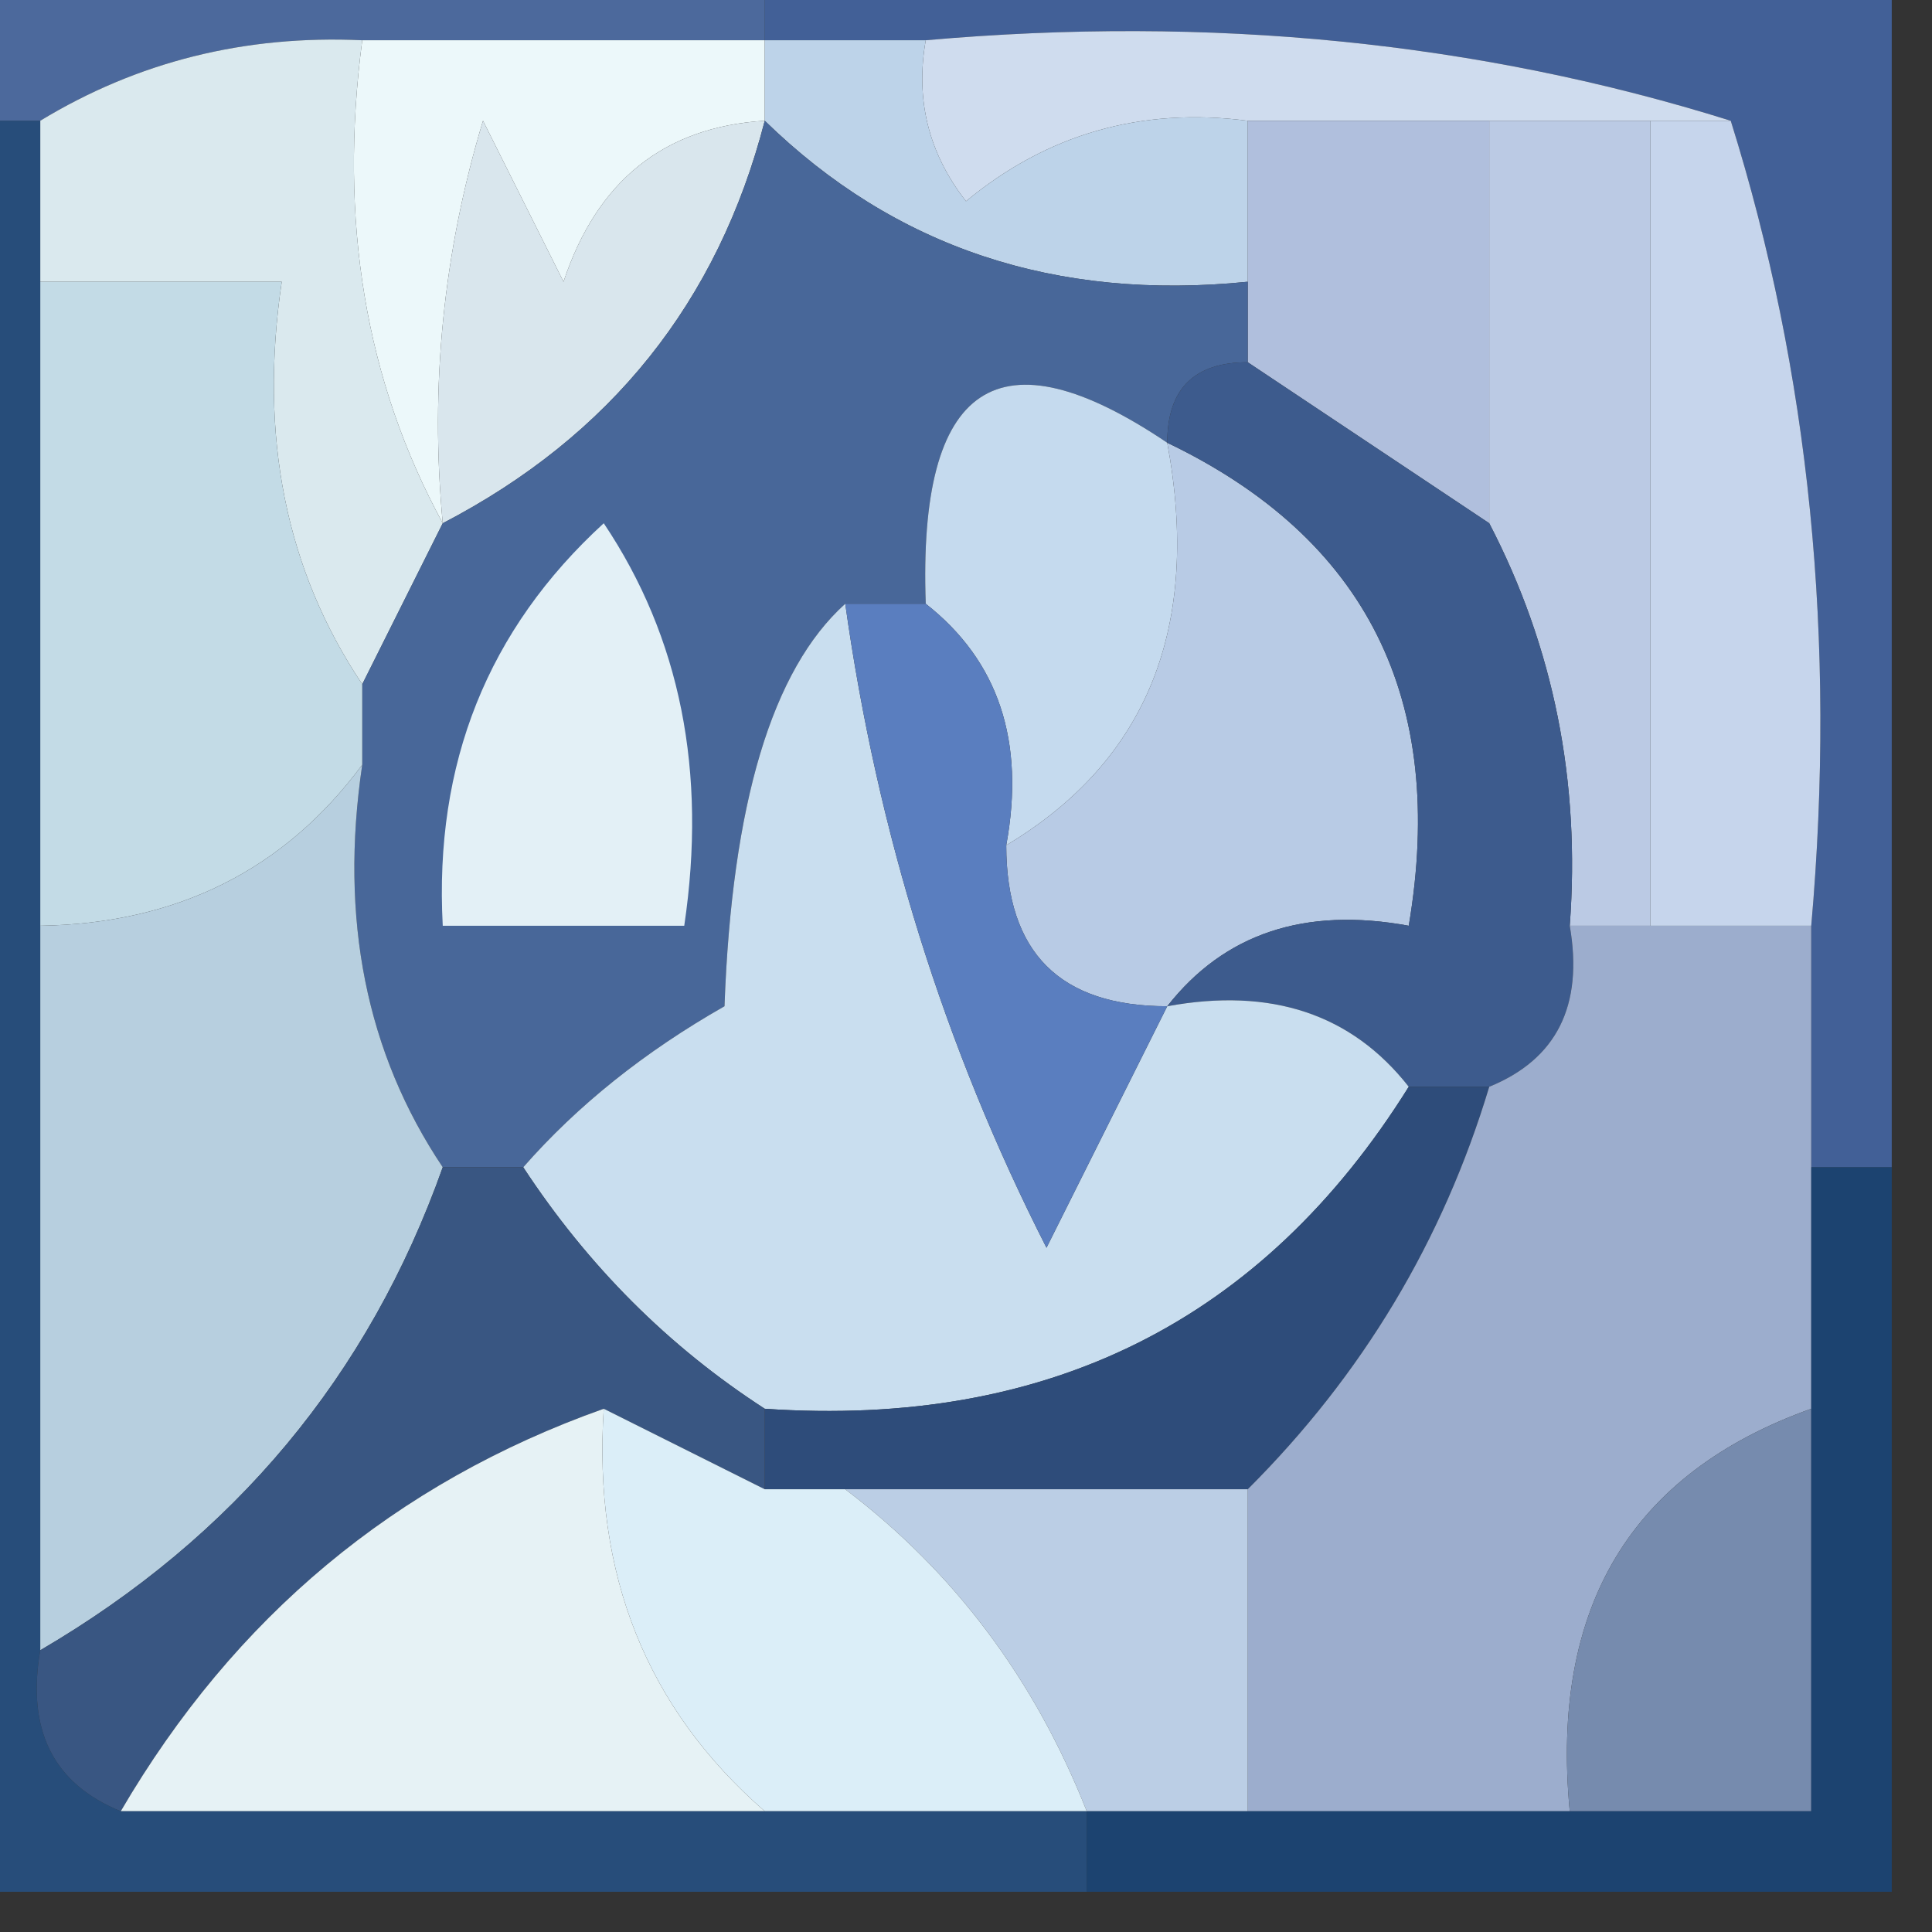 <?xml version="1.0" encoding="UTF-8"?>
<!DOCTYPE svg PUBLIC "-//W3C//DTD SVG 1.1//EN" "http://www.w3.org/Graphics/SVG/1.1/DTD/svg11.dtd">
<svg xmlns="http://www.w3.org/2000/svg" version="1.1" width="24px" height="24px" style="shape-rendering:geometricPrecision; text-rendering:geometricPrecision; image-rendering:optimizeQuality; fill-rule:evenodd; clip-rule:evenodd" xmlns:xlink="http://www.w3.org/1999/xlink">
<rect width="100%" height="100%" fill="#333333" stroke="none"/>
<g><path style="opacity:0.784" fill="#5378b9" d="M -0.5,-0.5 C 2.833,-0.5 6.167,-0.5 9.5,-0.5C 9.5,-0.167 9.5,0.167 9.5,0.5C 7.833,0.5 6.167,0.5 4.5,0.5C 3.041,0.433 1.708,0.766 0.5,1.5C 0.167,1.5 -0.167,1.5 -0.5,1.5C -0.5,0.833 -0.5,0.167 -0.5,-0.5 Z"/></g>
<g><path style="opacity:0.784" fill="#466db2" d="M 9.5,0.5 C 9.5,0.167 9.5,-0.167 9.5,-0.5C 14.167,-0.5 18.833,-0.5 23.5,-0.5C 23.5,4.5 23.5,9.5 23.5,14.5C 23.167,14.5 22.833,14.5 22.5,14.5C 22.5,13.5 22.5,12.5 22.5,11.5C 22.813,7.958 22.479,4.625 21.5,1.5C 18.375,0.521 15.042,0.187 11.5,0.5C 10.833,0.5 10.167,0.5 9.5,0.5 Z"/></g>
<g><path style="opacity:1" fill="#ecf8fa" d="M 4.5,0.5 C 6.167,0.5 7.833,0.5 9.5,0.5C 9.5,0.833 9.5,1.167 9.5,1.5C 8.25,1.577 7.417,2.244 7,3.5C 6.667,2.833 6.333,2.167 6,1.5C 5.506,3.134 5.34,4.801 5.5,6.5C 4.539,4.735 4.205,2.735 4.5,0.5 Z"/></g>
<g><path style="opacity:1" fill="#cfdcee" d="M 11.5,0.5 C 15.042,0.187 18.375,0.521 21.5,1.5C 21.167,1.5 20.833,1.5 20.5,1.5C 19.833,1.5 19.167,1.5 18.5,1.5C 17.5,1.5 16.5,1.5 15.5,1.5C 14.178,1.33 13.011,1.663 12,2.5C 11.536,1.906 11.369,1.239 11.5,0.5 Z"/></g>
<g><path style="opacity:1" fill="#dae9ee" d="M 4.5,0.5 C 4.205,2.735 4.539,4.735 5.5,6.5C 5.167,7.167 4.833,7.833 4.5,8.5C 3.549,7.081 3.216,5.415 3.5,3.5C 2.5,3.5 1.5,3.5 0.5,3.5C 0.5,2.833 0.5,2.167 0.5,1.5C 1.708,0.766 3.041,0.433 4.5,0.5 Z"/></g>
<g><path style="opacity:1" fill="#d9e6ed" d="M 9.5,1.5 C 8.92,3.749 7.587,5.415 5.5,6.5C 5.34,4.801 5.506,3.134 6,1.5C 6.333,2.167 6.667,2.833 7,3.5C 7.417,2.244 8.25,1.577 9.5,1.5 Z"/></g>
<g><path style="opacity:1" fill="#b0bfdd" d="M 15.5,1.5 C 16.5,1.5 17.5,1.5 18.5,1.5C 18.5,3.167 18.5,4.833 18.5,6.5C 17.5,5.833 16.5,5.167 15.5,4.5C 15.5,4.167 15.5,3.833 15.5,3.5C 15.5,2.833 15.5,2.167 15.5,1.5 Z"/></g>
<g><path style="opacity:1" fill="#bbcae4" d="M 18.5,1.5 C 19.167,1.5 19.833,1.5 20.5,1.5C 20.5,4.833 20.5,8.167 20.5,11.5C 20.167,11.5 19.833,11.5 19.5,11.5C 19.634,9.708 19.301,8.042 18.5,6.5C 18.5,4.833 18.5,3.167 18.5,1.5 Z"/></g>
<g><path style="opacity:1" fill="#c6d5ec" d="M 20.5,1.5 C 20.833,1.5 21.167,1.5 21.5,1.5C 22.479,4.625 22.813,7.958 22.5,11.5C 21.833,11.5 21.167,11.5 20.5,11.5C 20.5,8.167 20.5,4.833 20.5,1.5 Z"/></g>
<g><path style="opacity:1" fill="#bdd3e9" d="M 9.5,1.5 C 9.5,1.167 9.5,0.833 9.5,0.5C 10.167,0.5 10.833,0.5 11.5,0.5C 11.369,1.239 11.536,1.906 12,2.5C 13.011,1.663 14.178,1.33 15.5,1.5C 15.5,2.167 15.5,2.833 15.5,3.5C 13.114,3.741 11.114,3.075 9.5,1.5 Z"/></g>
<g><path style="opacity:1" fill="#486799" d="M 9.5,1.5 C 11.114,3.075 13.114,3.741 15.5,3.5C 15.5,3.833 15.5,4.167 15.5,4.5C 14.833,4.5 14.5,4.833 14.5,5.5C 12.402,4.086 11.402,4.752 11.5,7.5C 11.167,7.5 10.833,7.5 10.5,7.5C 9.591,8.318 9.091,9.984 9,12.5C 8.005,13.066 7.172,13.733 6.5,14.5C 6.167,14.5 5.833,14.5 5.5,14.5C 4.549,13.081 4.216,11.415 4.5,9.5C 4.5,9.167 4.5,8.833 4.5,8.5C 4.833,7.833 5.167,7.167 5.5,6.5C 7.587,5.415 8.92,3.749 9.5,1.5 Z"/></g>
<g><path style="opacity:1" fill="#c3dbe6" d="M 0.5,3.5 C 1.5,3.5 2.5,3.5 3.5,3.5C 3.216,5.415 3.549,7.081 4.5,8.5C 4.5,8.833 4.5,9.167 4.5,9.5C 3.533,10.806 2.199,11.473 0.5,11.5C 0.5,8.833 0.5,6.167 0.5,3.5 Z"/></g>
<g><path style="opacity:1" fill="#c5daee" d="M 14.5,5.5 C 14.923,7.781 14.256,9.448 12.5,10.5C 12.737,9.209 12.404,8.209 11.5,7.5C 11.402,4.752 12.402,4.086 14.5,5.5 Z"/></g>
<g><path style="opacity:1" fill="#e3f0f6" d="M 7.5,6.5 C 8.451,7.919 8.784,9.585 8.5,11.5C 7.5,11.5 6.5,11.5 5.5,11.5C 5.392,9.486 6.058,7.82 7.5,6.5 Z"/></g>
<g><path style="opacity:1" fill="#b8cbe5" d="M 14.5,5.5 C 16.975,6.687 17.975,8.687 17.5,11.5C 16.209,11.263 15.209,11.596 14.5,12.5C 13.167,12.5 12.5,11.833 12.5,10.5C 14.256,9.448 14.923,7.781 14.5,5.5 Z"/></g>
<g><path style="opacity:1" fill="#3d5b8d" d="M 14.5,5.5 C 14.5,4.833 14.833,4.5 15.5,4.5C 16.5,5.167 17.5,5.833 18.5,6.5C 19.301,8.042 19.634,9.708 19.5,11.5C 19.672,12.492 19.338,13.158 18.5,13.5C 18.167,13.5 17.833,13.5 17.5,13.5C 16.791,12.596 15.791,12.263 14.5,12.5C 15.209,11.596 16.209,11.263 17.5,11.5C 17.975,8.687 16.975,6.687 14.5,5.5 Z"/></g>
<g><path style="opacity:1" fill="#c9deef" d="M 10.5,7.5 C 10.898,10.34 11.731,13.007 13,15.5C 13.513,14.473 14.013,13.473 14.5,12.5C 15.791,12.263 16.791,12.596 17.5,13.5C 15.685,16.407 13.019,17.741 9.5,17.5C 8.306,16.728 7.306,15.728 6.5,14.5C 7.172,13.733 8.005,13.066 9,12.5C 9.091,9.984 9.591,8.318 10.5,7.5 Z"/></g>
<g><path style="opacity:1" fill="#b7cfdf" d="M 4.5,9.5 C 4.216,11.415 4.549,13.081 5.5,14.5C 4.581,17.089 2.914,19.089 0.5,20.5C 0.5,17.5 0.5,14.5 0.5,11.5C 2.199,11.473 3.533,10.806 4.5,9.5 Z"/></g>
<g><path style="opacity:1" fill="#5a7ebf" d="M 10.5,7.5 C 10.833,7.5 11.167,7.5 11.5,7.5C 12.404,8.209 12.737,9.209 12.5,10.5C 12.5,11.833 13.167,12.5 14.5,12.5C 14.013,13.473 13.513,14.473 13,15.5C 11.731,13.007 10.898,10.34 10.5,7.5 Z"/></g>
<g><path style="opacity:1" fill="#2e4c7a" d="M 17.5,13.5 C 17.833,13.5 18.167,13.5 18.5,13.5C 17.925,15.411 16.925,17.078 15.5,18.5C 13.833,18.5 12.167,18.5 10.5,18.5C 10.167,18.5 9.833,18.5 9.5,18.5C 9.5,18.167 9.5,17.833 9.5,17.5C 13.019,17.741 15.685,16.407 17.5,13.5 Z"/></g>
<g><path style="opacity:1" fill="#9cadcd" d="M 19.5,11.5 C 19.833,11.5 20.167,11.5 20.5,11.5C 21.167,11.5 21.833,11.5 22.5,11.5C 22.5,12.5 22.5,13.5 22.5,14.5C 22.5,15.5 22.5,16.5 22.5,17.5C 20.259,18.3 19.259,19.966 19.5,22.5C 18.167,22.5 16.833,22.5 15.5,22.5C 15.5,21.167 15.5,19.833 15.5,18.5C 16.925,17.078 17.925,15.411 18.5,13.5C 19.338,13.158 19.672,12.492 19.5,11.5 Z"/></g>
<g><path style="opacity:1" fill="#395682" d="M 5.5,14.5 C 5.833,14.5 6.167,14.5 6.5,14.5C 7.306,15.728 8.306,16.728 9.5,17.5C 9.5,17.833 9.5,18.167 9.5,18.5C 8.833,18.167 8.167,17.833 7.5,17.5C 4.911,18.419 2.911,20.086 1.5,22.5C 0.662,22.158 0.328,21.492 0.5,20.5C 2.914,19.089 4.581,17.089 5.5,14.5 Z"/></g>
<g><path style="opacity:1" fill="#bbcee5" d="M 10.5,18.5 C 12.167,18.5 13.833,18.5 15.5,18.5C 15.5,19.833 15.5,21.167 15.5,22.5C 14.833,22.5 14.167,22.5 13.5,22.5C 12.853,20.86 11.853,19.526 10.5,18.5 Z"/></g>
<g><path style="opacity:1" fill="#768bae" d="M 22.5,17.5 C 22.5,19.167 22.5,20.833 22.5,22.5C 21.5,22.5 20.5,22.5 19.5,22.5C 19.259,19.966 20.259,18.3 22.5,17.5 Z"/></g>
<g><path style="opacity:1" fill="#dbeef8" d="M 7.5,17.5 C 8.167,17.833 8.833,18.167 9.5,18.5C 9.833,18.5 10.167,18.5 10.5,18.5C 11.853,19.526 12.853,20.86 13.5,22.5C 12.167,22.5 10.833,22.5 9.5,22.5C 8.032,21.221 7.365,19.554 7.5,17.5 Z"/></g>
<g><path style="opacity:1" fill="#e6f2f5" d="M 7.5,17.5 C 7.365,19.554 8.032,21.221 9.5,22.5C 6.833,22.5 4.167,22.5 1.5,22.5C 2.911,20.086 4.911,18.419 7.5,17.5 Z"/></g>
<g><path style="opacity:0.784" fill="#24558e" d="M -0.5,1.5 C -0.167,1.5 0.167,1.5 0.5,1.5C 0.5,2.167 0.5,2.833 0.5,3.5C 0.5,6.167 0.5,8.833 0.5,11.5C 0.5,14.5 0.5,17.5 0.5,20.5C 0.328,21.492 0.662,22.158 1.5,22.5C 4.167,22.5 6.833,22.5 9.5,22.5C 10.833,22.5 12.167,22.5 13.5,22.5C 13.5,22.833 13.5,23.167 13.5,23.5C 8.833,23.5 4.167,23.5 -0.5,23.5C -0.5,16.167 -0.5,8.833 -0.5,1.5 Z"/></g>
<g><path style="opacity:0.784" fill="#164881" d="M 22.5,14.5 C 22.833,14.5 23.167,14.5 23.5,14.5C 23.5,17.5 23.5,20.5 23.5,23.5C 20.167,23.5 16.833,23.5 13.5,23.5C 13.5,23.167 13.5,22.833 13.5,22.5C 14.167,22.5 14.833,22.5 15.5,22.5C 16.833,22.5 18.167,22.5 19.5,22.5C 20.5,22.5 21.5,22.5 22.5,22.5C 22.5,20.833 22.5,19.167 22.5,17.5C 22.5,16.5 22.5,15.5 22.5,14.5 Z"/></g>
</svg>
